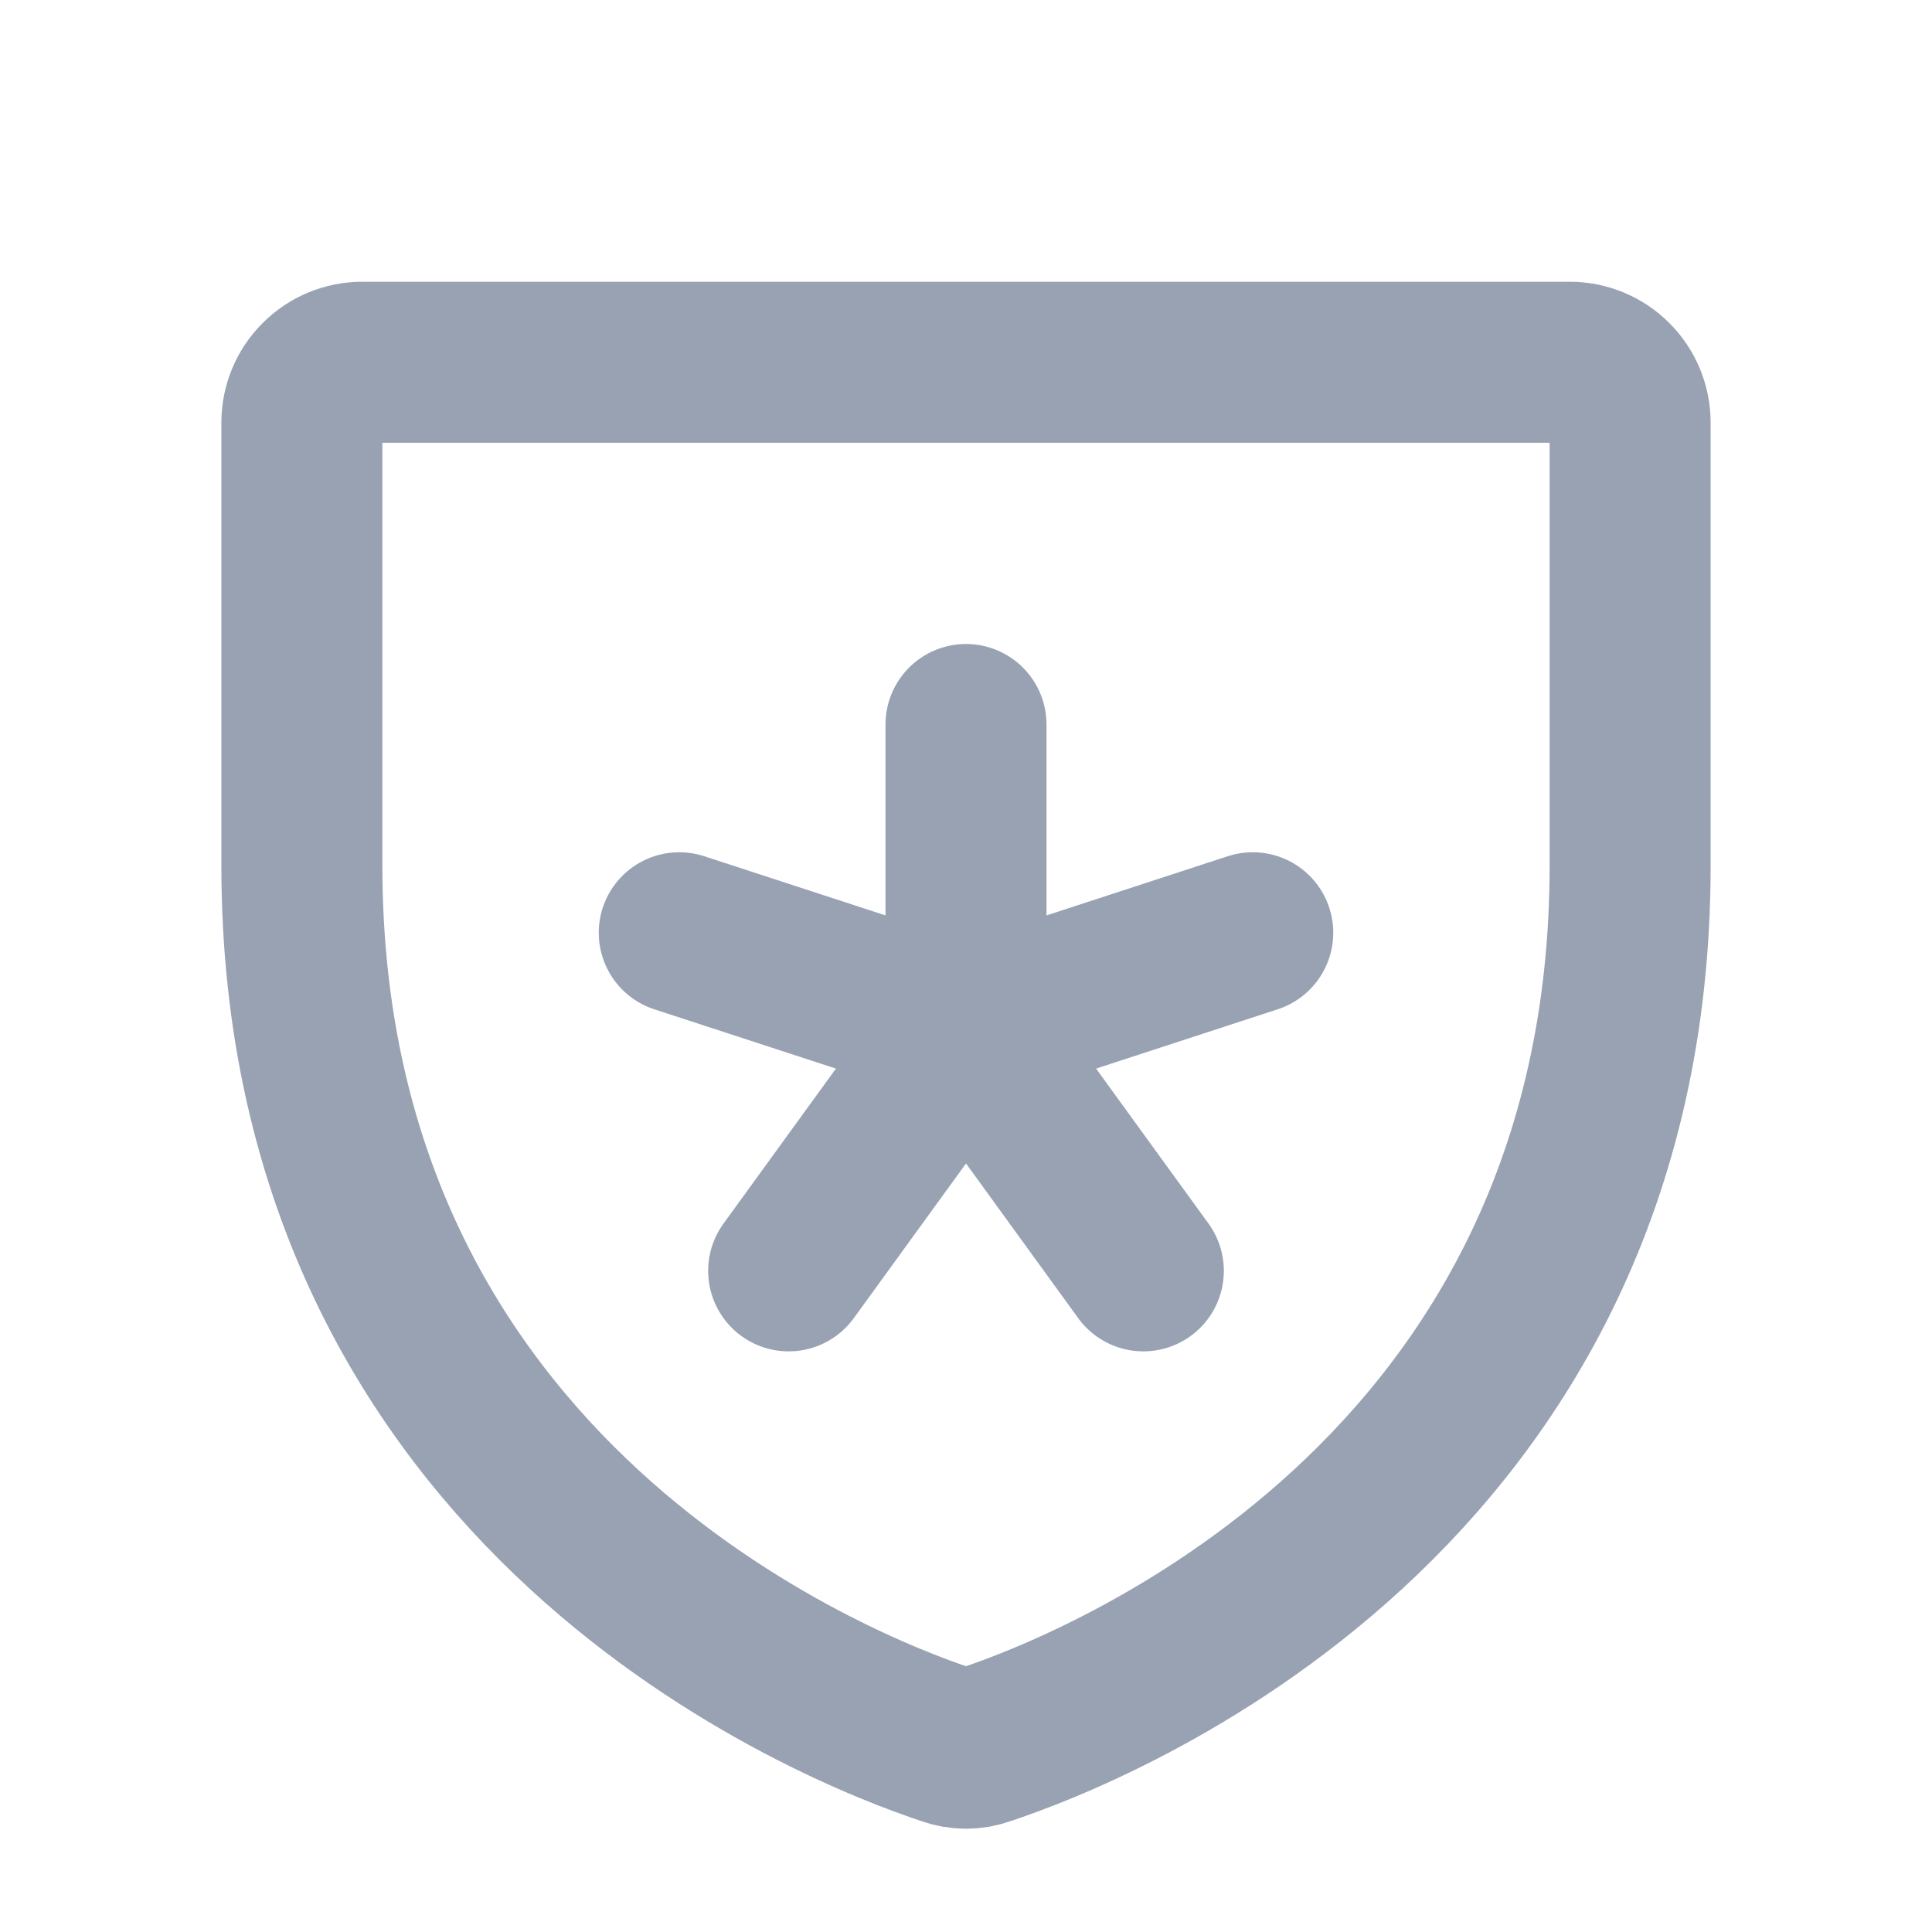 <svg width="24" height="24" viewBox="0 0 24 24" fill="none" xmlns="http://www.w3.org/2000/svg">
<path d="M3.75 10.753V5.25C3.75 5.051 3.829 4.86 3.97 4.72C4.11 4.579 4.301 4.5 4.5 4.5H19.5C19.699 4.5 19.89 4.579 20.03 4.72C20.171 4.86 20.25 5.051 20.25 5.25V10.753C20.25 18.628 13.566 21.234 12.234 21.675C12.083 21.731 11.917 21.731 11.766 21.675C10.434 21.234 3.75 18.628 3.75 10.753Z" stroke="#98A2B3" stroke-width="2" stroke-linecap="round" stroke-linejoin="round"/>
<path d="M12 9V12.75" stroke="#98A2B3" stroke-width="2" stroke-linecap="round" stroke-linejoin="round"/>
<path d="M8.438 11.587L12 12.75" stroke="#98A2B3" stroke-width="2" stroke-linecap="round" stroke-linejoin="round"/>
<path d="M9.797 15.787L12 12.75" stroke="#98A2B3" stroke-width="2" stroke-linecap="round" stroke-linejoin="round"/>
<path d="M14.203 15.787L12 12.75" stroke="#98A2B3" stroke-width="2" stroke-linecap="round" stroke-linejoin="round"/>
<path d="M15.562 11.587L12 12.75" stroke="#98A2B3" stroke-width="2" stroke-linecap="round" stroke-linejoin="round"/>
</svg>
